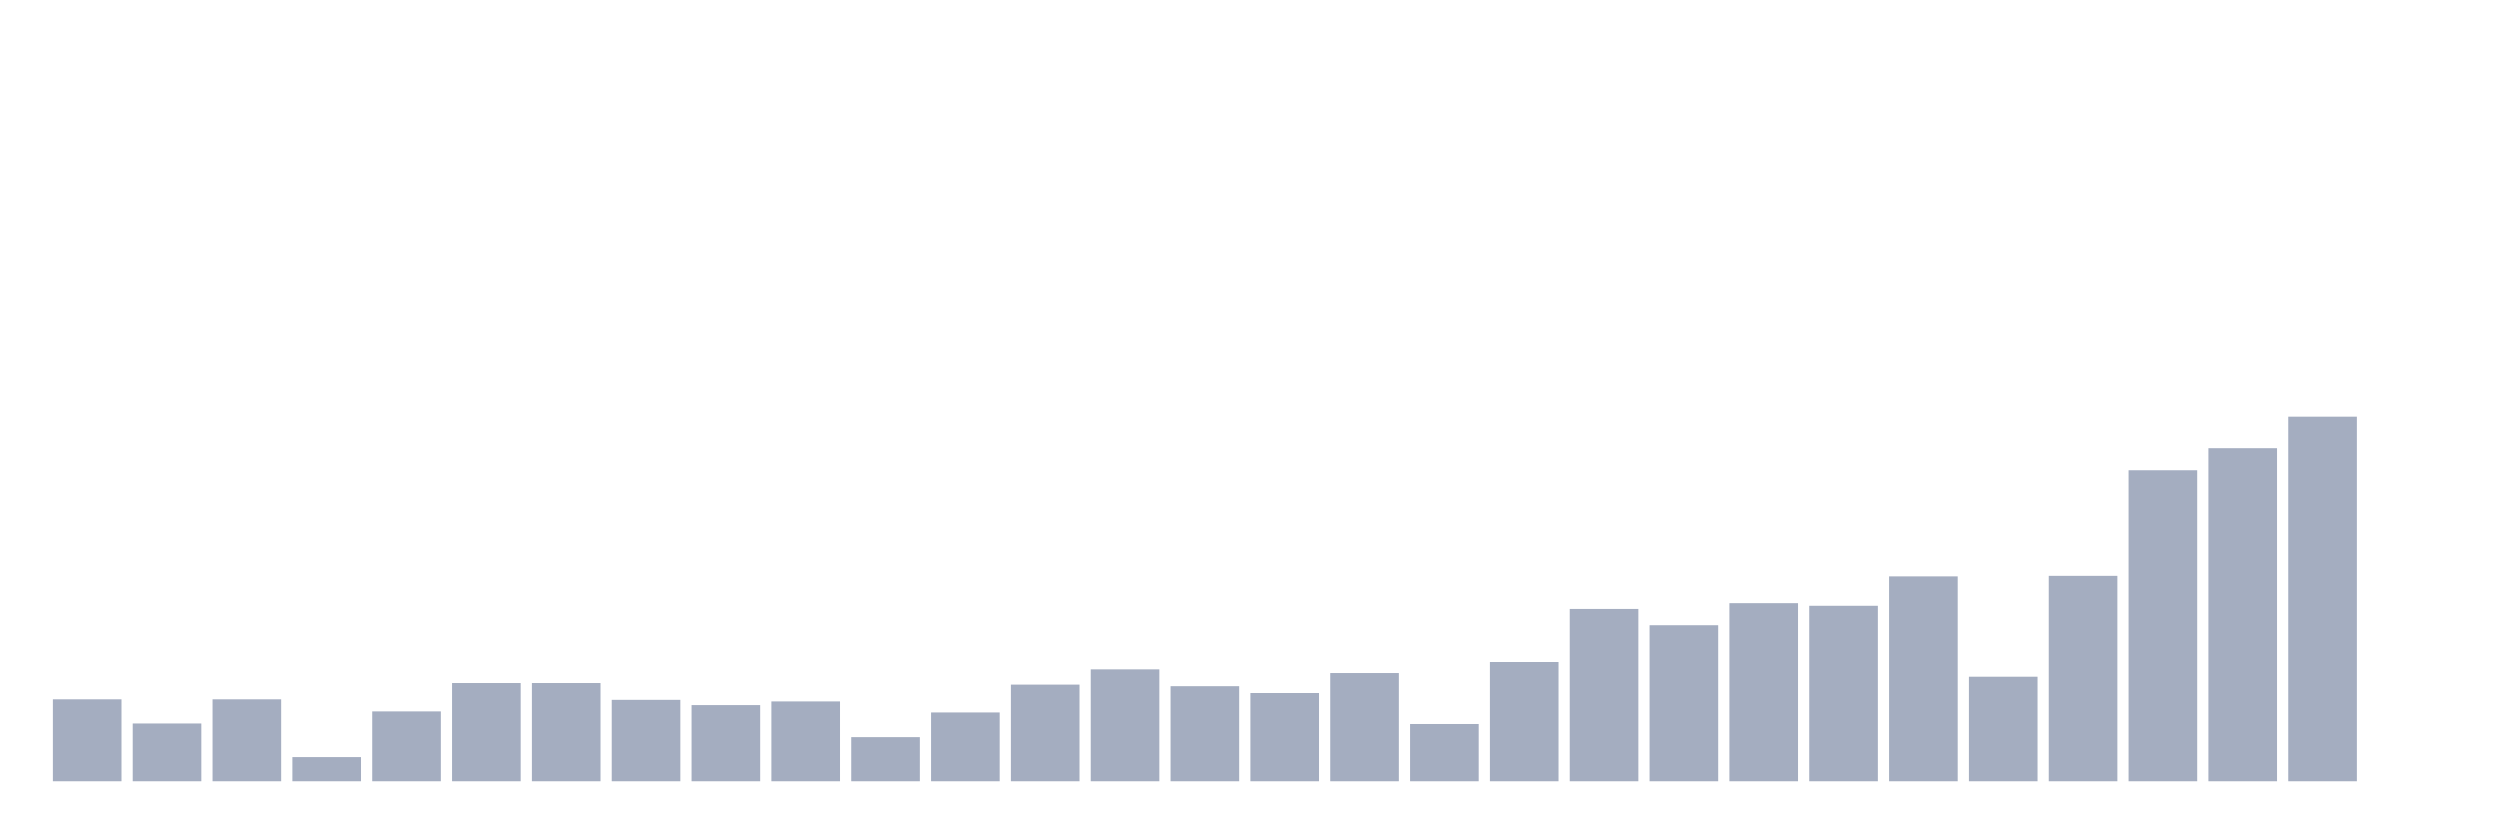 <svg xmlns="http://www.w3.org/2000/svg" viewBox="0 0 480 160"><g transform="translate(10,10)"><rect class="bar" x="0.153" width="13.175" y="124.265" height="15.735" fill="rgb(164,173,192)"></rect><rect class="bar" x="15.482" width="13.175" y="128.905" height="11.095" fill="rgb(164,173,192)"></rect><rect class="bar" x="30.81" width="13.175" y="124.265" height="15.735" fill="rgb(164,173,192)"></rect><rect class="bar" x="46.138" width="13.175" y="135.36" height="4.64" fill="rgb(164,173,192)"></rect><rect class="bar" x="61.466" width="13.175" y="126.585" height="13.415" fill="rgb(164,173,192)"></rect><rect class="bar" x="76.794" width="13.175" y="121.138" height="18.862" fill="rgb(164,173,192)"></rect><rect class="bar" x="92.123" width="13.175" y="121.138" height="18.862" fill="rgb(164,173,192)"></rect><rect class="bar" x="107.451" width="13.175" y="124.366" height="15.634" fill="rgb(164,173,192)"></rect><rect class="bar" x="122.779" width="13.175" y="125.375" height="14.625" fill="rgb(164,173,192)"></rect><rect class="bar" x="138.107" width="13.175" y="124.669" height="15.331" fill="rgb(164,173,192)"></rect><rect class="bar" x="153.436" width="13.175" y="131.527" height="8.473" fill="rgb(164,173,192)"></rect><rect class="bar" x="168.764" width="13.175" y="126.787" height="13.213" fill="rgb(164,173,192)"></rect><rect class="bar" x="184.092" width="13.175" y="121.441" height="18.559" fill="rgb(164,173,192)"></rect><rect class="bar" x="199.42" width="13.175" y="118.516" height="21.484" fill="rgb(164,173,192)"></rect><rect class="bar" x="214.748" width="13.175" y="121.744" height="18.256" fill="rgb(164,173,192)"></rect><rect class="bar" x="230.077" width="13.175" y="123.055" height="16.945" fill="rgb(164,173,192)"></rect><rect class="bar" x="245.405" width="13.175" y="119.222" height="20.778" fill="rgb(164,173,192)"></rect><rect class="bar" x="260.733" width="13.175" y="129.006" height="10.994" fill="rgb(164,173,192)"></rect><rect class="bar" x="276.061" width="13.175" y="117.104" height="22.896" fill="rgb(164,173,192)"></rect><rect class="bar" x="291.39" width="13.175" y="106.916" height="33.084" fill="rgb(164,173,192)"></rect><rect class="bar" x="306.718" width="13.175" y="110.043" height="29.957" fill="rgb(164,173,192)"></rect><rect class="bar" x="322.046" width="13.175" y="105.807" height="34.193" fill="rgb(164,173,192)"></rect><rect class="bar" x="337.374" width="13.175" y="106.311" height="33.689" fill="rgb(164,173,192)"></rect><rect class="bar" x="352.702" width="13.175" y="100.663" height="39.337" fill="rgb(164,173,192)"></rect><rect class="bar" x="368.031" width="13.175" y="119.928" height="20.072" fill="rgb(164,173,192)"></rect><rect class="bar" x="383.359" width="13.175" y="100.562" height="39.438" fill="rgb(164,173,192)"></rect><rect class="bar" x="398.687" width="13.175" y="80.288" height="59.712" fill="rgb(164,173,192)"></rect><rect class="bar" x="414.015" width="13.175" y="76.052" height="63.948" fill="rgb(164,173,192)"></rect><rect class="bar" x="429.344" width="13.175" y="70" height="70" fill="rgb(164,173,192)"></rect><rect class="bar" x="444.672" width="13.175" y="140" height="0" fill="rgb(164,173,192)"></rect></g></svg>